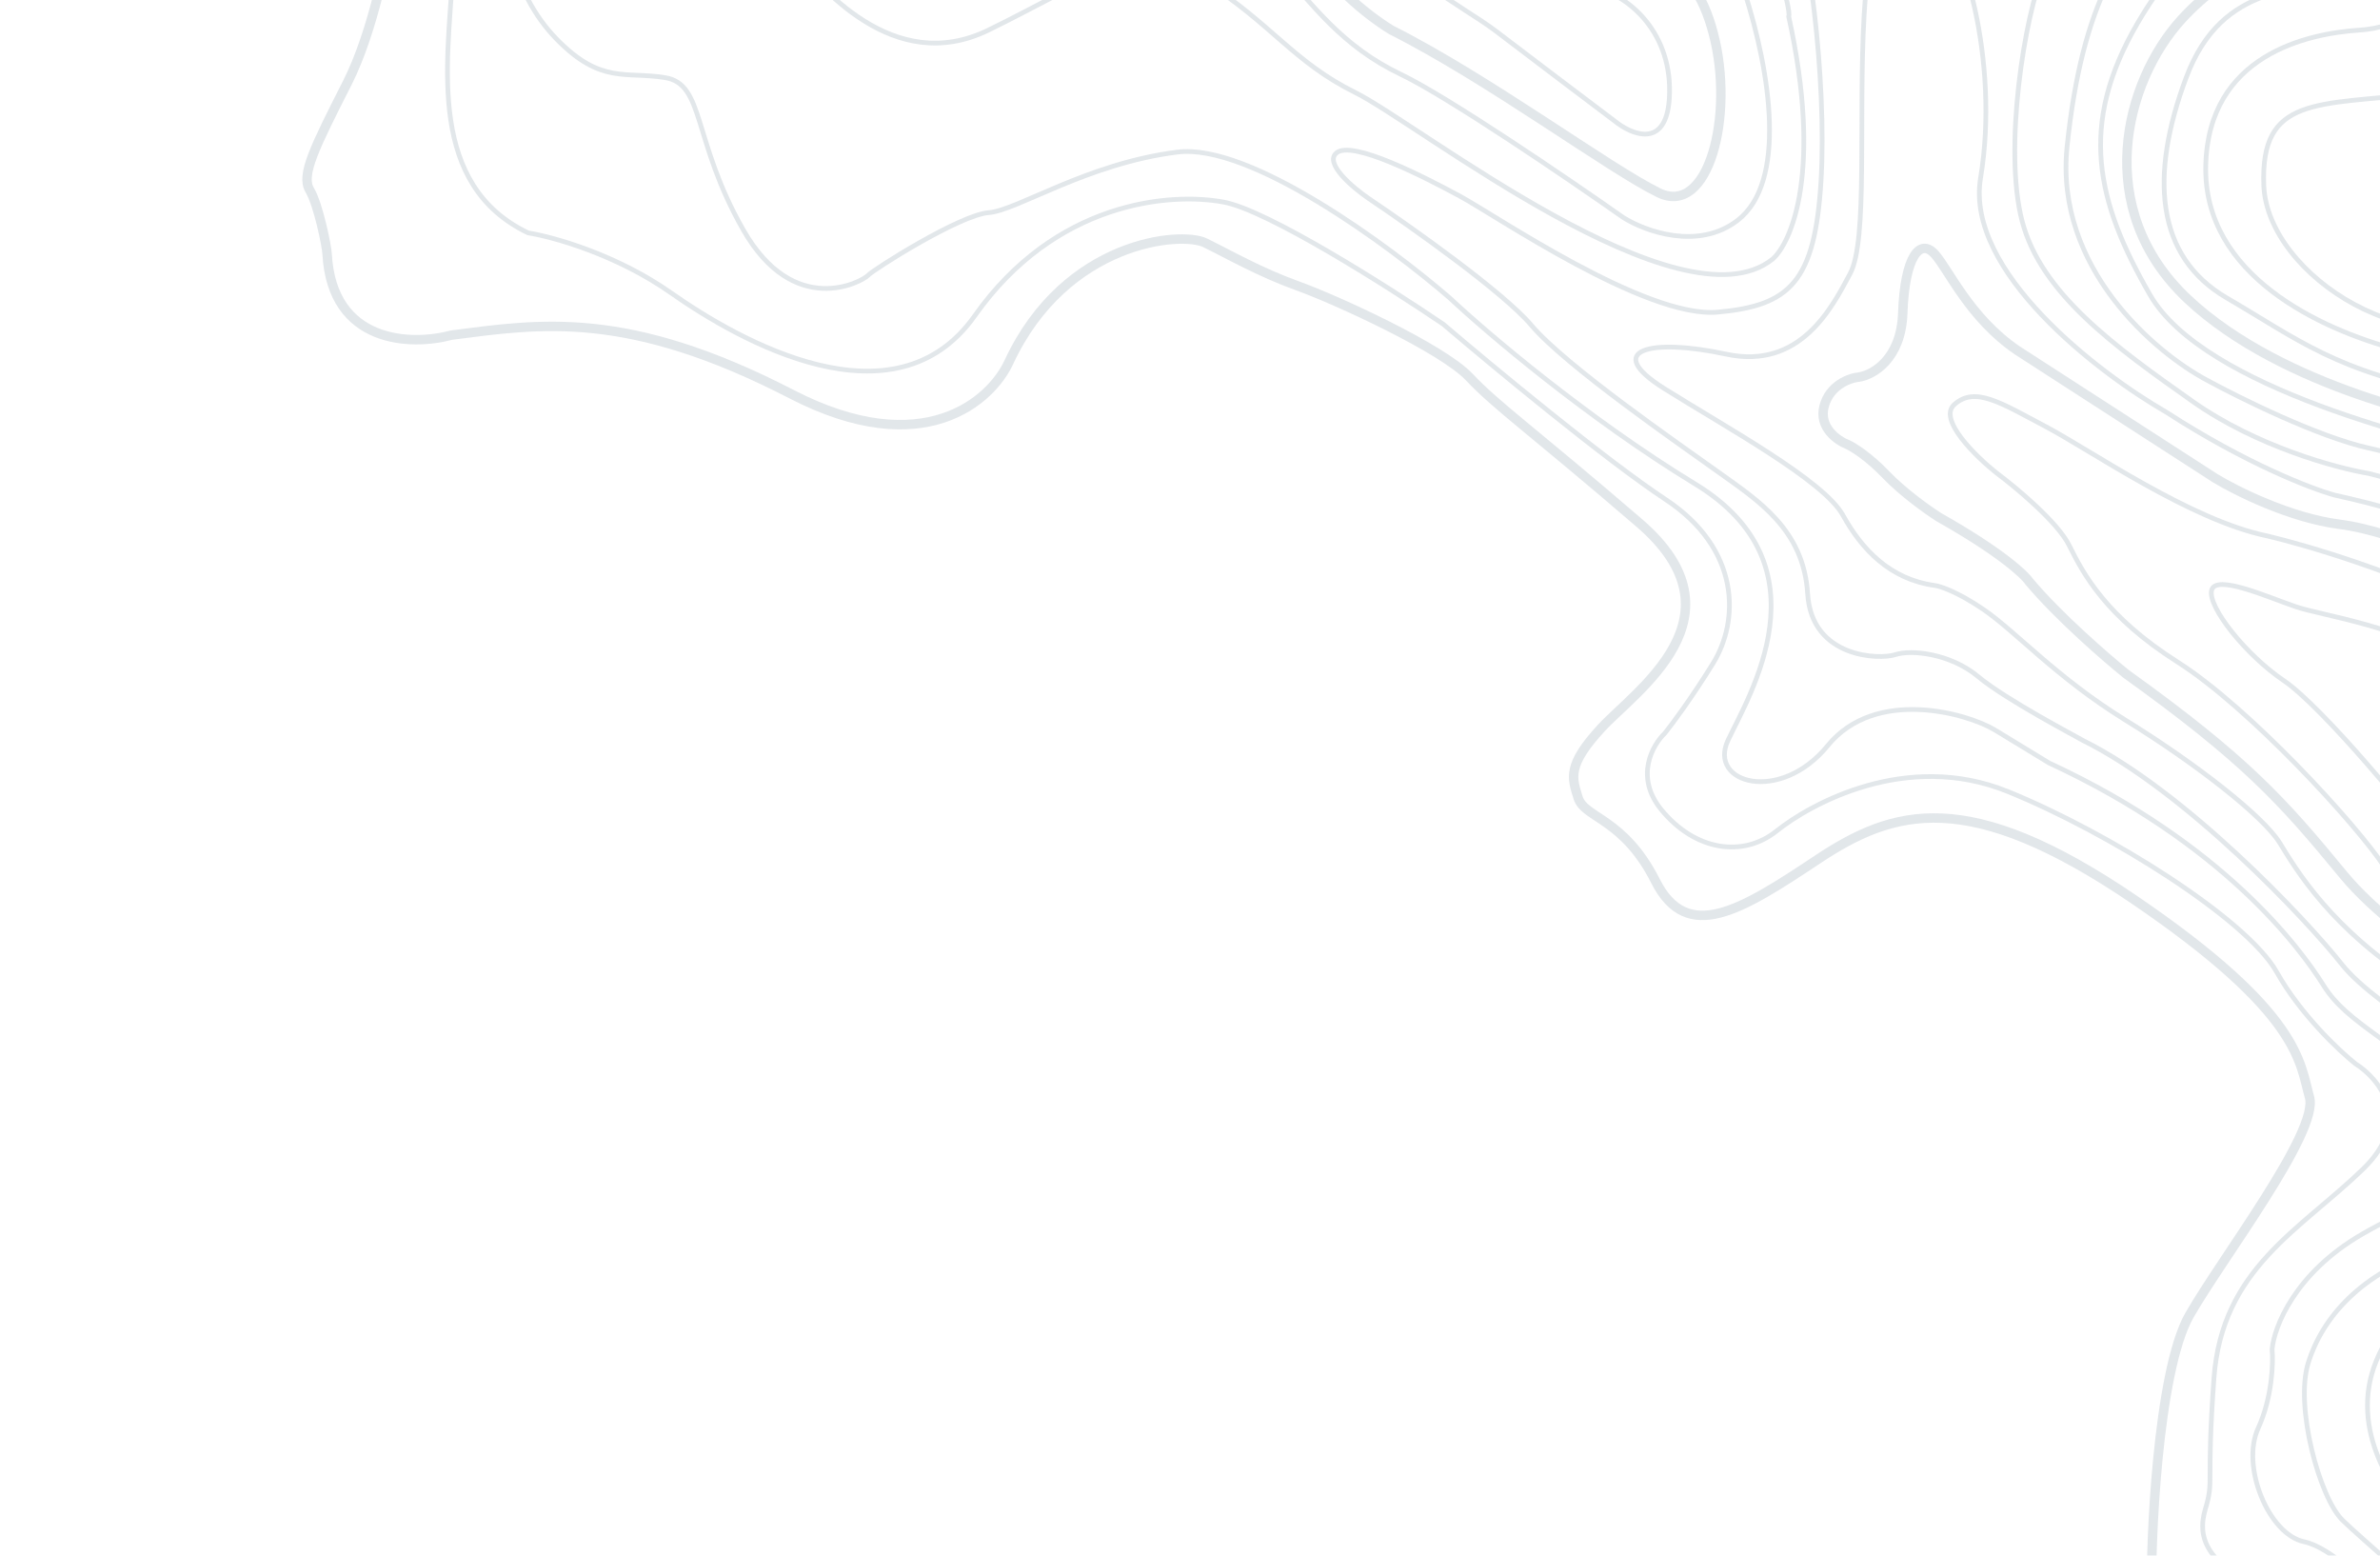 <svg width="505" height="330" viewBox="0 0 505 330" fill="none" xmlns="http://www.w3.org/2000/svg">
<g opacity="0.45">
<path d="M579.466 404.545C577.374 394.663 570.996 371.767 566.531 366.449C565.066 363.583 558.325 355.201 543.074 344.603C540.228 342.415 533.684 336.371 530.278 329.702C526.02 321.367 521.377 314.711 518.751 311.472C516.126 308.232 512.033 298.63 517.968 291.851C523.904 285.071 540.088 282.617 549.453 286.677C556.946 289.926 562.745 299.692 564.708 304.169C568.822 309.408 579.238 318.485 587.997 312.877C598.946 305.868 609.779 290.857 601.65 272.507C593.52 254.156 583.876 243.909 562.021 230.604C540.167 217.3 510.104 201.228 497.179 185.512C484.254 169.796 476.404 161.093 451.153 142.974C446.883 139.529 436.784 130.783 430.554 123.365C429.553 121.848 424.311 116.989 411.357 109.683C409.159 108.284 403.847 104.53 400.183 100.704C396.518 96.878 393.234 94.842 392.049 94.302C389.888 93.47 385.862 90.68 387.046 86.179C388.231 81.678 392.47 80.173 394.441 79.984C397.395 79.546 403.39 76.221 403.737 66.423C404.17 54.176 407.465 50.561 410.469 53.84C413.474 57.12 417.837 67.392 428.058 74.34L470.031 101.44C474.454 104.132 485.907 109.854 496.342 111.203C509.384 112.889 526.323 121.511 535.202 126.24C544.081 130.97 572.686 143.031 589.652 157.881C606.617 172.731 618.798 167.61 621.163 165.35C623.529 163.091 656.685 137.855 660.32 142.945C663.954 148.035 661.03 152.421 657.65 159.817C654.271 167.214 648.843 189.6 666.178 196.454C680.046 201.937 688.755 197.593 691.375 194.736" stroke="#BFC9D1" stroke-width="2"/>
<path d="M546.645 -69.4C568.854 -74.553 586.026 -58.681 591.836 -50.101C607.942 -35.496 612.762 -18.775 612.984 -10.859C613.206 -2.943 610.149 -4.804 605.269 13.405C600.389 31.615 585.278 18.958 568.034 17.105C550.79 15.252 537.264 29.927 541.593 43.8C545.055 54.9 538.619 62.738 534.968 65.27C512.667 78.926 481.095 58.408 480.344 39.364C479.593 20.32 491.467 22.362 514.297 19.835C537.127 17.308 529.161 -26.877 528.502 -35.491C527.843 -44.105 518.884 -62.959 546.645 -69.4Z" stroke="#BFC9D1"/>
<path d="M572.328 30.285C556.159 25.443 555.884 41.714 557.768 50.454C558.716 52.474 559.816 59 556.634 68.939C552.655 81.362 523.962 78.333 508.31 74.092C492.658 69.85 467.482 58.587 468.025 35.135C468.568 11.682 489.53 7.125 500.553 6.396C509.372 5.813 514.474 1.251 515.922 -0.957C525.916 -16.216 515.261 -43.315 515.118 -58.647C514.975 -73.98 525.135 -81.08 551.163 -80.421C571.986 -79.893 584.293 -72.163 587.843 -68.363C587.843 -68.363 596.509 -59.515 613.434 -40.277C630.36 -21.04 626.754 -14.301 624.321 -8.189C621.888 -2.077 618.554 5.72 616.757 21.599C614.961 37.479 592.54 36.336 572.328 30.285Z" stroke="#BFC9D1"/>
<path d="M569.65 -89.831C584.606 -89.324 601.541 -71.079 608.139 -62.02C611.277 -58.119 619.797 -48.235 628.774 -39.903C639.996 -29.488 640.125 -12.292 636.43 -5.386C632.734 1.521 629.039 8.427 630.934 19.533C632.829 30.639 627.926 35.617 623.143 38.278C618.36 40.939 614.502 42.571 604.894 45.879C595.287 49.186 584.47 44.989 575.305 48.168C566.141 51.346 578.21 70.636 585.453 82.211L585.453 82.212C592.696 93.787 577.457 90.879 569.053 87.753C560.649 84.627 546.096 88.109 520.927 83.534C495.757 78.96 487.552 71.974 472.471 63.191C457.39 54.408 456.095 37.298 463.845 16.538C471.594 -4.222 488.159 -1.702 501.706 -5.397C515.253 -9.093 510.661 -27.016 507.276 -43.01C503.891 -59.004 498.822 -67.663 504.364 -79.417C509.906 -91.17 524.139 -91.264 528.199 -91.18C532.26 -91.097 550.955 -90.464 569.65 -89.831Z" stroke="#BFC9D1"/>
<path d="M570.708 423.923C567.665 411.288 556.837 382.345 537.862 367.656C518.886 352.967 508.727 343.384 506.02 340.429C502.767 336.488 494.777 328.291 488.837 327.027C481.411 325.447 475.419 311.112 479.154 302.953C482.142 296.425 482.365 289.089 482.103 286.237C482.508 281.548 486.887 270.101 501.159 261.827C518.998 251.485 537.555 248.647 522.695 234.552C507.835 220.457 498.18 217.272 493.078 209.117C487.976 200.962 471.684 178.928 434.764 161.836C432.939 160.726 428.1 157.78 423.34 154.882C417.39 151.26 397.912 145.796 387.823 158.164C377.734 170.533 362.369 166.227 366.647 157.052C370.926 147.877 388.314 120.096 359.755 102.71C336.908 88.8 315.509 70.612 307.665 63.257C294.806 52.118 265.238 30.325 249.84 32.259C230.593 34.676 215.813 44.664 209.764 45.112C203.715 45.56 185.384 57.12 184.152 58.436C182.92 59.751 168.474 67.668 157.675 48.701C146.876 29.734 149.544 17.839 141.123 16.468C132.703 15.097 127.49 17.932 118.061 8.248C108.631 -1.435 104.338 -17.756 112.316 -29.048C120.294 -40.339 136.278 -42.249 149.5 -33.073C162.722 -23.897 161.758 -17.161 167.829 -10.085C173.901 -3.009 189.479 16.239 209.708 6.397C229.936 -3.444 241.518 -12.917 255.707 -3.903C269.895 5.11 274.412 13.117 287.633 19.664C300.853 26.21 356.701 70.537 376.131 54.952C380.244 51.322 386.684 35.953 379.538 3.512C380.145 2.379 375.964 -14.812 367.636 -21.947C359.308 -29.083 364.993 -37.075 369.428 -42.074C372.17 -44.426 378.831 -51.057 383.536 -58.761C389.418 -68.391 393.889 -72.662 403.022 -66.585C412.154 -60.507 422.516 -46.687 427.922 -41.841C433.329 -36.995 443.744 -30.137 452.454 -32.346C461.164 -34.555 463.809 -27.246 457.431 -18.955C451.052 -10.664 441.848 -0.726 438.594 31.226C435.99 56.787 457.284 74.81 468.257 80.627C475.208 84.427 491.801 92.629 502.559 95.034C516.006 98.04 535.237 104.308 557.111 114.258C578.985 124.207 585.657 126.715 593.482 132.514C601.306 138.314 621.556 143.13 634.341 127.86C647.126 112.589 648.483 106.422 644.292 96.1C640.102 85.778 629.816 76.408 638.499 71.074C647.181 65.739 670.652 77.697 683.425 91.949C686.339 95.277 692.66 103.373 694.63 109.131C697.092 116.329 707.558 120.369 711.792 113.363C716.027 106.357 717.962 103.649 711.677 91.794C705.393 79.938 710.099 72.96 715.957 69.273C721.815 65.587 724.848 63.548 732.543 71.859C740.238 80.17 749.397 85.746 754.182 82.701" stroke="#BFC9D1"/>
<path d="M584.761 393.723C582.618 383.347 576.452 361.113 568.932 355.187C559.531 347.779 543.781 337.932 541.631 329.236C539.91 322.279 536.616 314.994 535.183 312.221C533.218 307.871 531.913 299.578 542.416 301.203C545.976 302.117 554.223 305.747 558.729 312.948C563.235 320.149 573.699 325.388 578.368 327.107C582.914 328.45 593.53 328.562 599.618 318.273C607.229 305.411 621.119 286.263 607.406 265.344C593.693 244.425 587.171 236.178 570.833 226.75C554.494 217.321 522.996 199.441 522.996 199.441C519.252 197.205 510.598 190.96 505.935 183.871C500.106 175.009 477.334 150.13 462.095 140.464C446.856 130.798 442.075 121.796 439.035 115.669C436.604 110.767 427.774 103.413 423.663 100.348C419.198 96.81 411.15 88.947 414.677 85.807C419.086 81.881 424.48 85.424 434.141 90.528C443.803 95.633 464.829 110.377 481.151 113.705C489.285 115.621 509.724 121.621 526.417 130.296C547.282 141.139 555.602 145.461 563.584 148.461C569.969 150.86 583.312 162.082 589.185 167.393C595.459 172.824 610.507 182.27 620.508 176.609C633.01 169.532 642.471 164.88 642.551 175.154C642.631 185.429 642.005 210.705 687.328 203.53" stroke="#BFC9D1"/>
<path d="M589.943 381.824C588.92 373.871 586.356 357.084 584.279 353.568C581.682 349.172 583.937 345.266 587.153 345.113C590.369 344.959 597.886 346.017 603.566 334.167C609.247 322.318 617.237 310.468 620.078 305.159C622.918 299.851 629.094 284.609 614.798 264.469C600.502 244.329 599.929 234.303 571.952 218.151C543.976 201.999 522.683 189.387 517.757 181.638C512.831 173.889 492.58 149.772 484.582 144.374C476.583 138.977 468.387 128.709 469.273 125.202C470.16 121.695 481.321 126.73 487.186 128.717C493.051 130.704 509.062 132.534 526.445 142.588C540.351 150.632 547.761 153.513 549.728 153.948C555.61 156.415 569.644 163.645 578.718 172.829C590.06 184.308 607.618 188.487 614.904 189.052C622.189 189.617 631.024 196.227 634.438 200.944C637.852 205.662 656.924 219.032 681.797 210.774" stroke="#BFC9D1"/>
<path d="M699.094 181.909C698.107 183.263 677.975 198.378 665.952 184.635C662.819 180.866 659.592 169.312 671.747 153.25C686.941 133.173 676.92 116.18 669.416 115.522C663.413 114.996 660.9 120.02 660.393 122.597C660.263 123.64 659.288 126.38 656.434 128.997C652.866 132.268 626.884 154.612 621.546 155.524C616.897 157.118 605.436 159.146 596.783 154.508C585.967 148.71 568.796 134.096 561.673 131.446C554.55 128.796 536.087 120.221 526.41 114.927C518.668 110.692 502.557 106.58 495.469 105.053C490.574 103.733 476.567 98.365 459.698 87.458C445.18 79.116 416.963 57.499 420.245 37.77C424.347 13.108 416.464 -14.647 409.573 -18.196C402.681 -21.745 402.072 -22.276 401.147 -20.761C400.221 -19.245 396.789 -18.401 395.54 3.214C394.291 24.829 396.378 50.92 392.578 58.022C388.779 65.123 382.068 78.522 366.236 75.12C350.404 71.717 339.847 74.094 353.15 82.437C366.453 90.78 386.969 101.925 391.047 109.299C395.126 116.672 401.093 122.873 410.478 124.185C411.631 124.316 415.314 125.515 420.828 129.263C427.721 133.948 436.27 143.677 451.093 152.823C465.915 161.969 480.232 173.131 483.729 178.805C487.226 184.48 494.641 197.187 513.688 209.149C528.925 218.719 551.116 232.912 560.307 238.812C567.315 243.079 582.978 255.798 589.562 272.54C591.809 277.812 594.554 289.784 587.556 295.495C580.559 301.206 573.892 295.336 571.434 291.686C566.915 283.38 554.07 267.781 538.834 271.84C519.788 276.913 510.43 273.619 504.234 288.618C498.039 303.617 508.722 317.328 512.348 321.338C515.975 325.348 519.632 329.827 520.968 333.643C522.305 337.46 528.435 343.895 541.026 351.41C553.617 358.925 560.963 372.558 564.683 381.129C567.659 387.987 573.283 404.084 575.723 411.276" stroke="#BFC9D1"/>
<path d="M563.468 438.198C559.652 423.304 548.125 390.932 532.542 380.595C513.063 367.675 501.042 356.638 501.042 356.638C499.18 355.002 492.555 351.106 480.954 348.612C466.454 345.494 456.911 349.24 456.565 338.658C456.219 328.076 457.756 290.946 464.566 278.991C471.377 267.036 492.112 240.069 490.037 232.741C487.962 225.412 488.238 214.938 452.912 190.885C417.587 166.832 401.803 171.58 385.625 182.341C369.447 193.101 358.014 200.267 351.272 186.9C344.531 173.533 336.252 173.587 334.87 169.273C333.488 164.958 332.528 162.289 339.774 154.427C347.02 146.565 370.89 130.762 347.845 110.942C324.799 91.123 317.556 86.14 311.781 80.008C306.006 73.876 283.421 63.547 275.35 60.647C267.28 57.746 260.795 53.999 255.713 51.509C250.631 49.019 226.161 51.027 214.122 76.701C210.366 85.014 195.877 98.035 167.969 83.621C133.084 65.603 114.651 68.67 95.812 71.087C87.426 73.36 70.404 73.086 69.403 53.801C69.325 52.297 67.589 43.44 65.697 40.276C63.805 37.111 66.831 31.105 73.694 17.573C79.184 6.748 82.46 -10.094 83.412 -17.162C83.275 -20.197 85.861 -29.638 97.301 -43.12C111.601 -59.972 119.074 -73.938 129.538 -79.038C140.003 -84.138 153.244 -104.654 153.012 -122.908C152.779 -141.162 148.487 -149.007 162.566 -161.567C176.644 -174.127 184.363 -182.911 184.008 -201.642C183.654 -220.372 182.598 -261.063 199.686 -270.785C202.252 -272.644 207.568 -278.464 208.295 -286.876C209.205 -297.391 215.869 -301.383 221.782 -305.029C226.512 -307.945 231.974 -312.911 234.114 -315.029" stroke="#BFC9D1" stroke-width="2"/>
<path d="M572.529 417.057C567.534 402.934 554.981 372.994 544.72 366.212C531.894 357.735 522.765 350.168 517.533 342.744C512.302 335.32 501.82 327.153 497.018 322.445C492.216 317.737 486.866 298.415 489.791 289.039C492.716 279.664 500.868 269.9 516.662 265.012C532.455 260.124 561.815 257.248 545.111 241.946C528.406 226.645 504.401 214.039 496.916 204.573C489.43 195.107 463.818 167.913 442.001 157.084C440.896 156.412 425.682 148.489 419.753 143.54C413.824 138.592 405.487 137.756 402.175 138.863C398.863 139.971 384.396 139.642 383.556 125.966C382.715 112.29 373.023 106.166 364.705 100.21C356.387 94.254 332.181 77.586 324.892 68.953C319.061 62.046 299.563 48.237 290.543 42.196C287.113 39.871 280.918 34.663 283.578 32.436C286.904 29.653 302.086 37.471 309.731 41.591C317.376 45.711 349.235 67.599 364.502 66.21C379.769 64.82 385.09 59.868 386.392 38.403C387.694 16.937 383.513 -15.346 379.925 -21.27C376.337 -27.193 380.218 -34.446 382.518 -38.744C384.818 -43.042 392.678 -51.968 402.194 -47.6C411.709 -43.231 411.297 -40.277 415.795 -35.58C420.293 -30.883 423.01 -26.914 427.687 -24.423C432.364 -21.931 437.834 -15.931 433.703 -6.337C429.571 3.256 425.053 31.668 429.071 46.934C433.088 62.201 448.487 73.357 465.344 85.221C478.828 94.713 495.808 99.316 502.612 100.432C508.811 101.95 525.023 106.845 540.276 114.279C559.343 123.572 563.911 123.148 583.896 136.027C603.882 148.907 611.851 153.046 625.585 143.6C639.32 134.155 652.64 122.677 653.317 109.556C653.994 96.435 650.377 91.028 654.764 89.069C659.151 87.109 672.282 94.391 679.59 108.812C685.437 120.349 689.585 125.7 690.929 126.933C693.987 129.745 697.663 137.373 687.898 145.388C675.693 155.408 672.089 177.431 682.178 179.478C692.268 181.525 707.584 169.125 704.356 151.134C701.128 133.143 697.084 137.269 704.383 131.741C711.681 126.212 724.16 123.481 725.629 111.377C727.098 99.272 724.308 95.437 728.533 92.845C732.758 90.253 745.205 95.694 745.205 95.694" stroke="#BFC9D1"/>
<path d="M594.833 -94.751C595.753 -93.897 622.768 -73.337 629.63 -58.875C636.492 -44.413 644.033 -36.884 648.608 -27.928C653.182 -18.973 654.523 -7.578 648.652 2.365C642.781 12.307 648.395 21.895 652.463 28.192C656.532 34.489 666.122 45.91 645.172 46.967C624.222 48.023 600.396 54.968 597.817 61.332C595.238 67.695 595.506 68.74 602.364 74.972C609.222 81.204 620.687 101.994 604.012 107.416C587.337 112.838 572.495 103.508 560.8 97.564C549.105 91.619 526.877 90.429 523.583 89.892C520.289 89.356 484.527 82.57 464.19 63.431C443.853 44.291 450.814 17.382 462.855 4.144C472.489 -6.447 485.52 -11.442 490.831 -12.617C497.112 -14.572 507.48 -22.932 498.711 -40.73C487.75 -62.976 478.69 -82.596 453.587 -77.898C428.483 -73.199 409.101 -81.767 396.6 -97.017C384.1 -112.267 375.25 -125.589 383.249 -153.923C384.428 -156.529 387.591 -163.212 390.808 -169.092C394.83 -176.441 388.564 -180.066 382.292 -178.843C376.019 -177.62 344.079 -170.429 339.193 -161.798C334.307 -153.167 330.978 -143.778 339.409 -132.367C347.84 -120.956 366.943 -109.233 369.076 -93.109C371.209 -76.985 375.267 -73.398 355.118 -58.086C352.157 -56.275 343.174 -54.198 330.936 -60.374C315.637 -68.093 313.066 -57.702 313.683 -48.24C314.299 -38.778 320.661 -25.022 335.094 -17.032C349.528 -9.042 359.037 -10.107 363.554 7.149C368.07 24.405 362.591 46.097 351.93 40.883C341.27 35.668 315.91 16.773 295.227 6.362C290.351 3.397 280.049 -4.548 277.854 -12.61C275.11 -22.688 260.118 -44.561 238.679 -31.578C217.241 -18.595 194.544 -2.31 182.95 -19.131C171.357 -35.952 165.918 -68.552 175.251 -82.668C184.583 -96.784 187.91 -93.022 202.418 -97.804C216.926 -102.586 242.271 -111.941 238.899 -143.177C235.527 -174.412 223.481 -197.039 238.451 -220.74C253.421 -244.441 277.404 -262.655 304.899 -270.324" stroke="#BFC9D1" stroke-width="2"/>
<path d="M642.738 -68C643.628 -61.666 648.365 -45.302 660.199 -30.515C672.033 -15.727 668.126 -1.286 664.693 4.085C662.709 7.156 660.772 15.242 668.895 23.027C679.048 32.759 701.117 47.014 695.634 56.783C690.151 66.553 684.5 71.851 662.792 64.097C641.084 56.343 622 55.647 618.529 65.004C615.059 74.36 616.466 76.036 625.517 85.915C634.567 95.794 643.234 111.174 622.528 120.687C601.821 130.2 593.405 121.527 584.578 116.972C575.751 112.418 546.485 100.608 530.929 97.146C515.373 93.683 467.657 82.384 456.23 62.593C444.803 42.802 440.962 26.536 453.527 4.967C463.579 -12.289 475.394 -19.314 480.045 -20.67C487.168 -24.253 497.567 -34.852 482.183 -48.587C466.798 -62.322 458.452 -57.027 456.202 -52.662C453.768 -48.591 445.55 -43.855 432.152 -57.473C415.403 -74.496 413.282 -70.053 405.391 -77.315C397.5 -84.576 390.077 -93.191 385.887 -89.188C381.697 -85.185 384.873 -77.245 378.01 -67.769C371.148 -58.293 361.997 -48.845 346.803 -45.806C331.608 -42.768 334.453 -34.209 338.757 -30.77C343.061 -27.331 364.548 -19.165 370.127 -1.841C375.707 15.482 379.193 38.631 368.717 46.727C360.336 53.203 349.046 49.042 344.448 46.152C332.852 38 307.172 20.509 297.219 15.761C284.779 9.825 278.652 1.18 271.119 -7.229C263.586 -15.638 251.941 -29.281 231.044 -14.149C210.148 0.983 188.031 3.083 174.563 -17.677C161.094 -38.438 155.315 -71.176 134.772 -64.84C114.229 -58.504 97.203 -23.812 96.026 -4.867C94.849 14.078 90.863 39.231 112.048 49.398C117.316 50.238 130.753 53.959 142.362 62.119C156.873 72.319 189.866 91.039 206.843 66.967C223.819 42.894 248.032 40.704 259.671 42.874C268.982 44.611 294.594 60.858 306.235 68.765C316.664 77.663 340.7 97.557 353.412 105.951C369.302 116.444 369.117 131.623 363.467 140.746C358.948 148.044 354.768 153.655 353.243 155.548C350.624 158.05 346.811 164.794 352.506 171.757C359.626 180.46 369.803 182.014 376.97 176.274C384.138 170.534 404.54 159.197 426 167.892C447.461 176.588 476.785 194.987 483.078 206.191C488.113 215.154 496.324 222.902 499.8 225.656C504.784 228.781 512.089 237.616 501.438 247.953C488.124 260.874 471.471 269.032 469.772 292.301C468.074 315.571 469.865 313.658 467.938 320.131C466.011 326.603 468.342 332.734 484.345 338.818C487.917 339.867 496.398 343.116 501.743 347.721C508.424 353.477 517.949 361.808 530.657 370.108C543.365 378.407 557.272 397.285 567.661 430.626" stroke="#BFC9D1"/>
<path d="M350.043 -244.458C344.926 -244.758 333.108 -245.921 318 -248.685C302.893 -251.449 284.542 -242.516 277.687 -226.182C272.203 -213.114 265.772 -202.741 263.243 -199.187C261.118 -197.8 257.131 -190.443 258.18 -172.112C259.49 -149.198 257.071 -113.677 244.207 -94.568C231.343 -75.458 223.222 -74.371 209.092 -70.508C194.962 -66.645 192.208 -50.226 195.622 -45.333C199.035 -40.44 210.571 -33.819 225.831 -53.883C241.09 -73.947 240.675 -91.49 261.595 -79.156C263.767 -77.869 268.605 -74.566 270.576 -71.656C273.039 -68.018 284.424 -58.949 294.24 -76.921C304.057 -94.892 315.109 -102.062 327.487 -94.099C333.218 -90.325 344.585 -84.245 344.202 -90.123C343.724 -97.471 339.553 -102.789 328.538 -108.426C317.522 -114.063 309.182 -124.7 310.818 -135.251C311.148 -143.317 310.992 -160.632 307.72 -165.36C303.631 -171.271 300.925 -185.32 308.87 -188.18C316.815 -191.041 325.736 -187.107 341.626 -192.828C357.516 -198.549 391.156 -205.224 390.999 -217.294" stroke="#BFC9D1"/>
<path d="M324.708 -260.109C314.765 -261.718 291.192 -261.155 276.436 -246.038C257.992 -227.142 242.239 -211.546 244.346 -186.065C246.453 -160.584 257.536 -138.033 238.598 -109.561C223.447 -86.784 203.766 -80.229 195.82 -79.799C188.735 -77.866 176.242 -67.454 182.95 -41.27C189.658 -15.086 206.74 -20.94 214.443 -27.14L246.272 -50.517C250.218 -54.691 260.052 -60.368 267.816 -49.678C277.521 -36.316 285.672 -30.038 290.483 -17.901C295.293 -5.764 310.442 1.266 317.441 6.624C323.041 10.91 336.55 21.107 342.604 25.669C346.185 28.58 353.518 31.7 354.204 20.892C355.061 7.382 346.001 -1.422 336.656 -3.165C327.311 -4.907 309.507 -8.511 304.314 -33.378C299.121 -58.245 303.832 -68.97 306.93 -73.223C310.027 -77.476 317.508 -84.542 330.665 -74.559C343.822 -64.576 358.855 -67.702 360.134 -78.543C361.413 -89.384 358.861 -100.365 340.321 -116.038C321.781 -131.71 322.662 -141.039 322.059 -151.053C321.577 -159.064 320.954 -162.688 320.702 -163.499C319.955 -166.585 320.79 -173.575 330.106 -176.848C341.751 -180.941 361.409 -190.021 391.143 -194.501C414.931 -198.085 416.536 -202.648 414.365 -204.481" stroke="#BFC9D1"/>
</g>
</svg>
